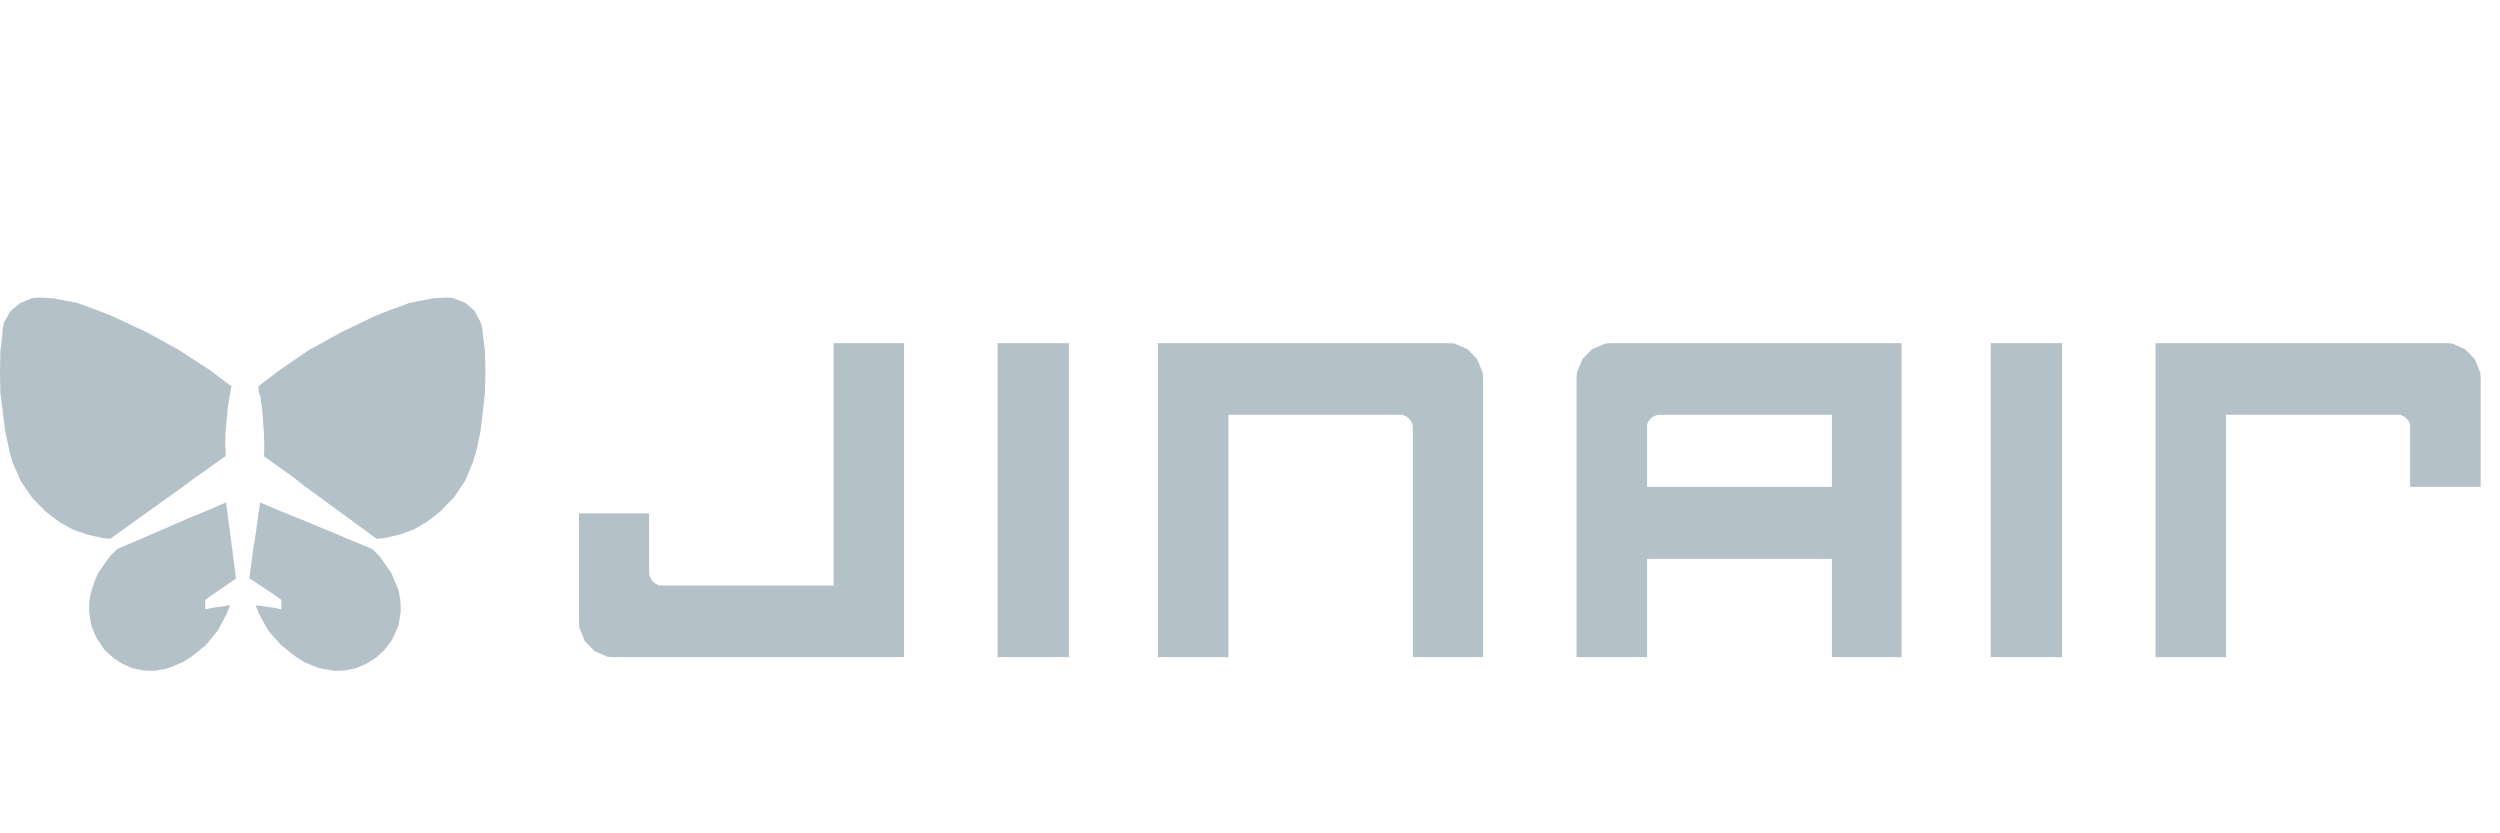 <svg height="42" viewBox="0 0 126 42" width="126" xmlns="http://www.w3.org/2000/svg"><path d="m42.013 2.293v12.214h-8.683-.11l-.224-.114-.169-.173-.093-.209-.019-.135v-3.001h-3.534v5.391l.017.381.281.669.486.498.653.287.358.018h14.588v-15.826zm8.268 15.826h3.591v-15.826h-3.591zm8.078-15.826v15.826h3.555v-12.212h8.678.114l.224.113.167.172.095.21.018.135v11.582h3.537v-13.972l-.021-.381-.279-.67-.488-.497-.655-.288-.392-.018zm-35.951-2.293-.601.038-1.178.229-.56.211-.035.019-.076.018-.096.038-.128.04-.86.344-1.667.803-1.626.898-1.515 1.033-.75.572-.15.115-.147.114.017.134v.114l.037.135.038.096.094.592.093 1.223.018.631v.23.19.038l-.018.058v.077l1.497 1.071.506.401 3.684 2.694.41-.038.73-.172.711-.25.653-.381.318-.228.376-.306.709-.728.562-.841.395-.955.148-.497v-.039-.038h.021l.203-.956.225-1.95.018-.994-.018-1.05-.128-1.013v-.077-.057l-.097-.344-.298-.572-.469-.403-.614-.249-.339-.018zm-9.577 12.29-.037.133-.188 1.452-.036.25.056.058 1.271.84.281.211v.477l-.337-.076-.954-.133.169.439.466.842.636.723.75.594.428.268.225.096.225.096.017.019h.021l.056.016.04.023h.035l.017.016.3.078.581.097.56-.02.542-.115.525-.23.487-.306.428-.4.355-.478.133-.27.204-.476.076-.46.038-.266-.021-.554-.055-.269-.018-.132-.038-.134-.035-.078-.038-.094-.019-.038v-.02-.038l-.04-.038-.203-.498-.6-.858-.374-.364-2.974-1.244-.6-.248-1.419-.573-.656-.286zm87.503 5.829h3.593v-15.826h-3.593zm-19.063-15.826-.353.018-.675.288-.486.497-.279.67-.02.381v13.973h3.555v-4.95h9.316v4.95h3.514v-15.826h-14.572zm1.742 4.244v-.154l.093-.19.17-.173.206-.095.128-.018h8.719v3.63h-9.316zm25.624-4.244v15.826h3.556v-12.212h8.678.114l.224.113.169.172.093.21v.135 3h3.555v-5.39l-.02-.381-.279-.67-.487-.497-.657-.288-.373-.018zm-106.655-2.293-.335.018-.618.249-.49.403-.335.572-.074.344v.057.077l-.113 1.013-.017 1.05.017.994.244 1.95.206.956v.038l.019.039.129.497.414.955.561.841.709.728.393.306.319.228.672.381.729.25.75.172.393.038 3.759-2.694.542-.401 1.513-1.071v-.077-.058-.038-.19l-.017-.23.017-.631.115-1.223.093-.592.019-.096.02-.135.016-.114.038-.134-.149-.114-.169-.115-.746-.572-1.591-1.033-1.627-.898-1.722-.803-.879-.344-.11-.04-.096-.038-.055-.018-.056-.019-.581-.211-1.197-.229-.616-.038zm8.752 10.608-1.381.574-.564.248-2.88 1.243-.372.363-.6.86-.206.497v.038.039l-.036.018v.039l-.038.094-.019.077-.037.135-.038.133-.056.269-.019.553.038.267.075.458.186.478.15.27.318.476.43.401.466.307.507.23.561.115.561.018.562-.096.261-.077.036-.018.057-.021.041-.016h.016l.019-.02.224-.095.225-.098.43-.266.73-.594.597-.725.45-.841.168-.44-.898.134-.356.076v-.476l.299-.212 1.218-.841.036-.057-.036-.249-.189-1.453-.017-.132-.262-1.969z" fill="#b5c1c9" fill-rule="evenodd" transform="translate(0 15)"/></svg>